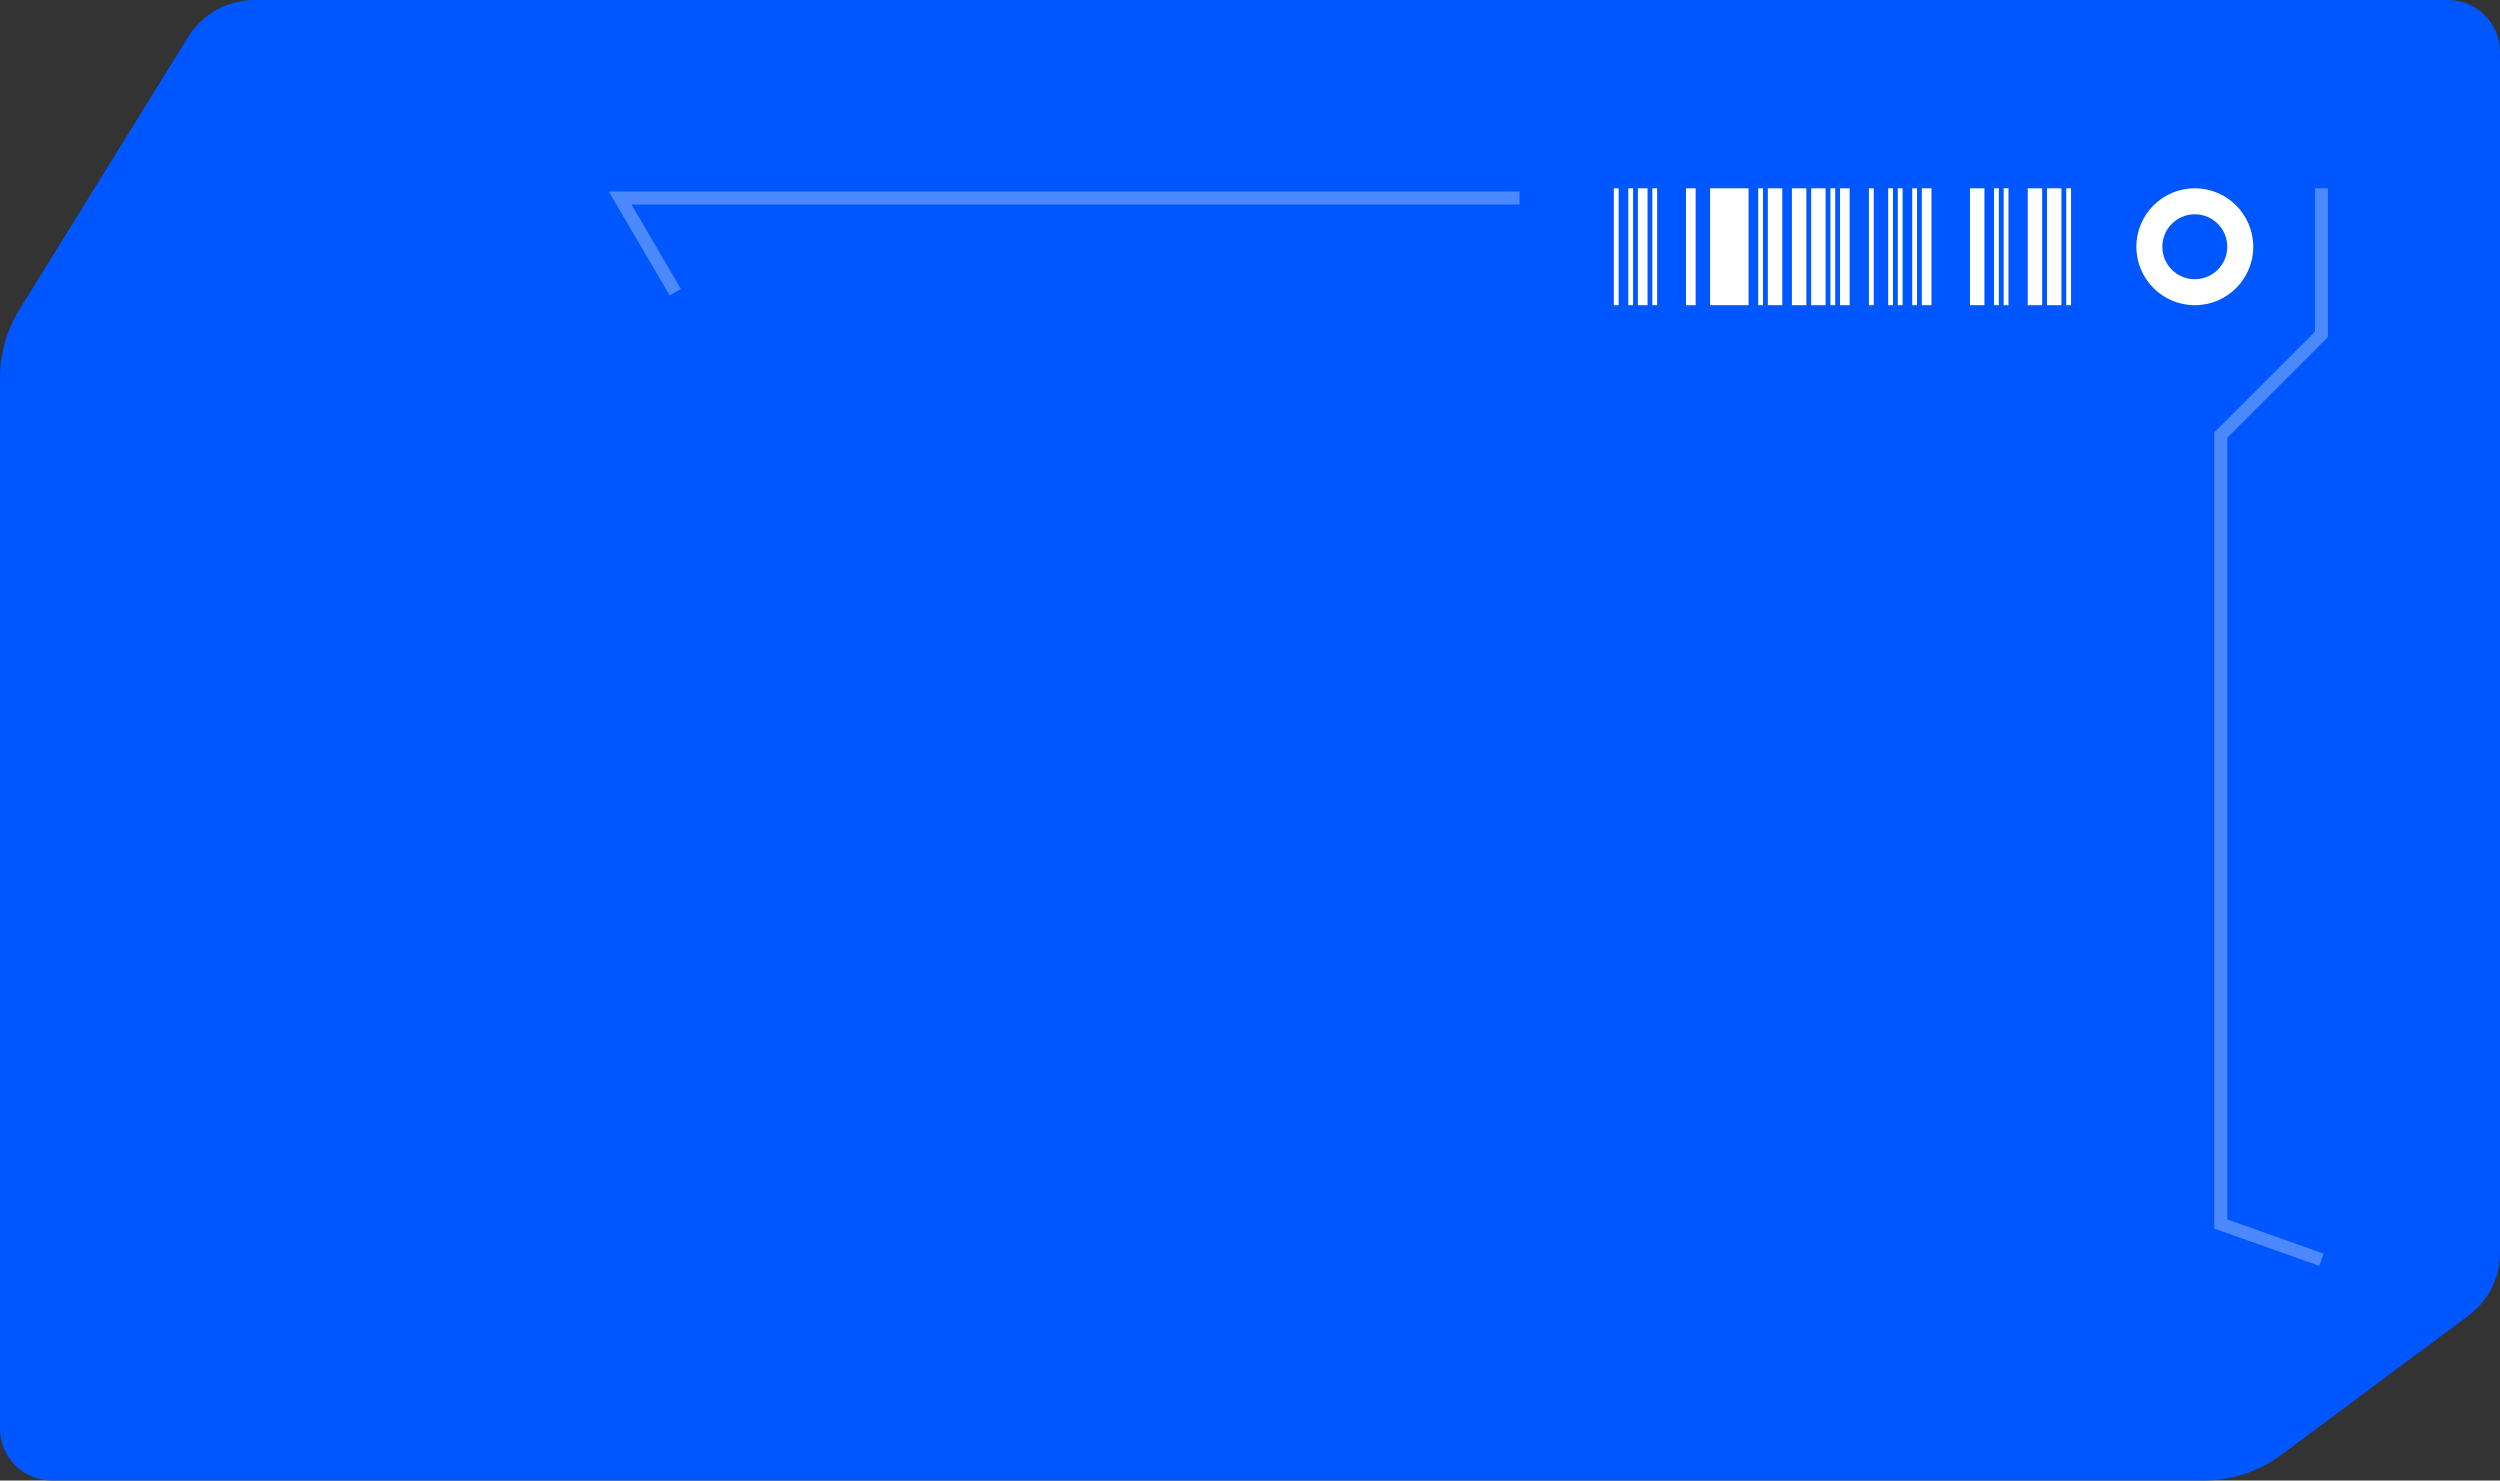 <svg width="385" height="228" viewBox="0 0 385 228" fill="none" xmlns="http://www.w3.org/2000/svg">
<rect x="0" y="0" width="385" height="228" fill="#333333" stroke="none"/>
<path d="M0 58.19C0 54.47 1.037 50.825 2.995 47.662L28.982 5.684C31.169 2.15 35.029 0 39.185 0H149.5H377C381.418 0 385 3.582 385 8V192.969C385 196.764 383.205 200.334 380.16 202.599L351.313 224.049C347.863 226.615 343.678 228 339.379 228H156H8C3.582 228 0 224.418 0 220V58.19Z" fill="#0057FF"/>
<path d="M357.5 194L342 188.5V67L357.5 51.5V29" stroke="white" stroke-opacity="0.3" stroke-width="2"/>
<path d="M234 30.5H95.5L104 45" stroke="white" stroke-opacity="0.3" stroke-width="2"/>
<circle cx="338" cy="38" r="9" fill="white"/>
<circle cx="338" cy="38" r="5" fill="#0057FF"/>
<path d="M249.27 29H248.529V47H249.27V29Z" fill="white"/>
<path d="M251.494 29H250.753V47H251.494V29Z" fill="white"/>
<path d="M253.718 29H252.235V47H253.718V29Z" fill="white"/>
<path d="M255.2 29H254.459V47H255.2V29Z" fill="white"/>
<path d="M261.129 29H259.646V47H261.129V29Z" fill="white"/>
<path d="M269.282 29H263.353V47H269.282V29Z" fill="white"/>
<path d="M271.506 29H270.765V47H271.506V29Z" fill="white"/>
<path d="M274.47 29H272.247V47H274.47V29Z" fill="white"/>
<path d="M278.176 29H275.953V47H278.176V29Z" fill="white"/>
<path d="M281.141 29H278.917V47H281.141V29Z" fill="white"/>
<path d="M282.624 29H281.882V47H282.624V29Z" fill="white"/>
<path d="M284.847 29H283.365V47H284.847V29Z" fill="white"/>
<path d="M288.553 29H287.812V47H288.553V29Z" fill="white"/>
<path d="M291.517 29H290.776V47H291.517V29Z" fill="white"/>
<path d="M293 29H292.259V47H293V29Z" fill="white"/>
<path d="M295.223 29H294.482V47H295.223V29Z" fill="white"/>
<path d="M297.447 29H295.965V47H297.447V29Z" fill="white"/>
<path d="M305.6 29H303.377V47H305.6V29Z" fill="white"/>
<path d="M307.823 29H307.082V47H307.823V29Z" fill="white"/>
<path d="M309.306 29H308.564V47H309.306V29Z" fill="white"/>
<path d="M314.494 29H312.271V47H314.494V29Z" fill="white"/>
<path d="M317.459 29H315.235V47H317.459V29Z" fill="white"/>
<path d="M318.941 29H318.2V47H318.941V29Z" fill="white"/>
</svg>
